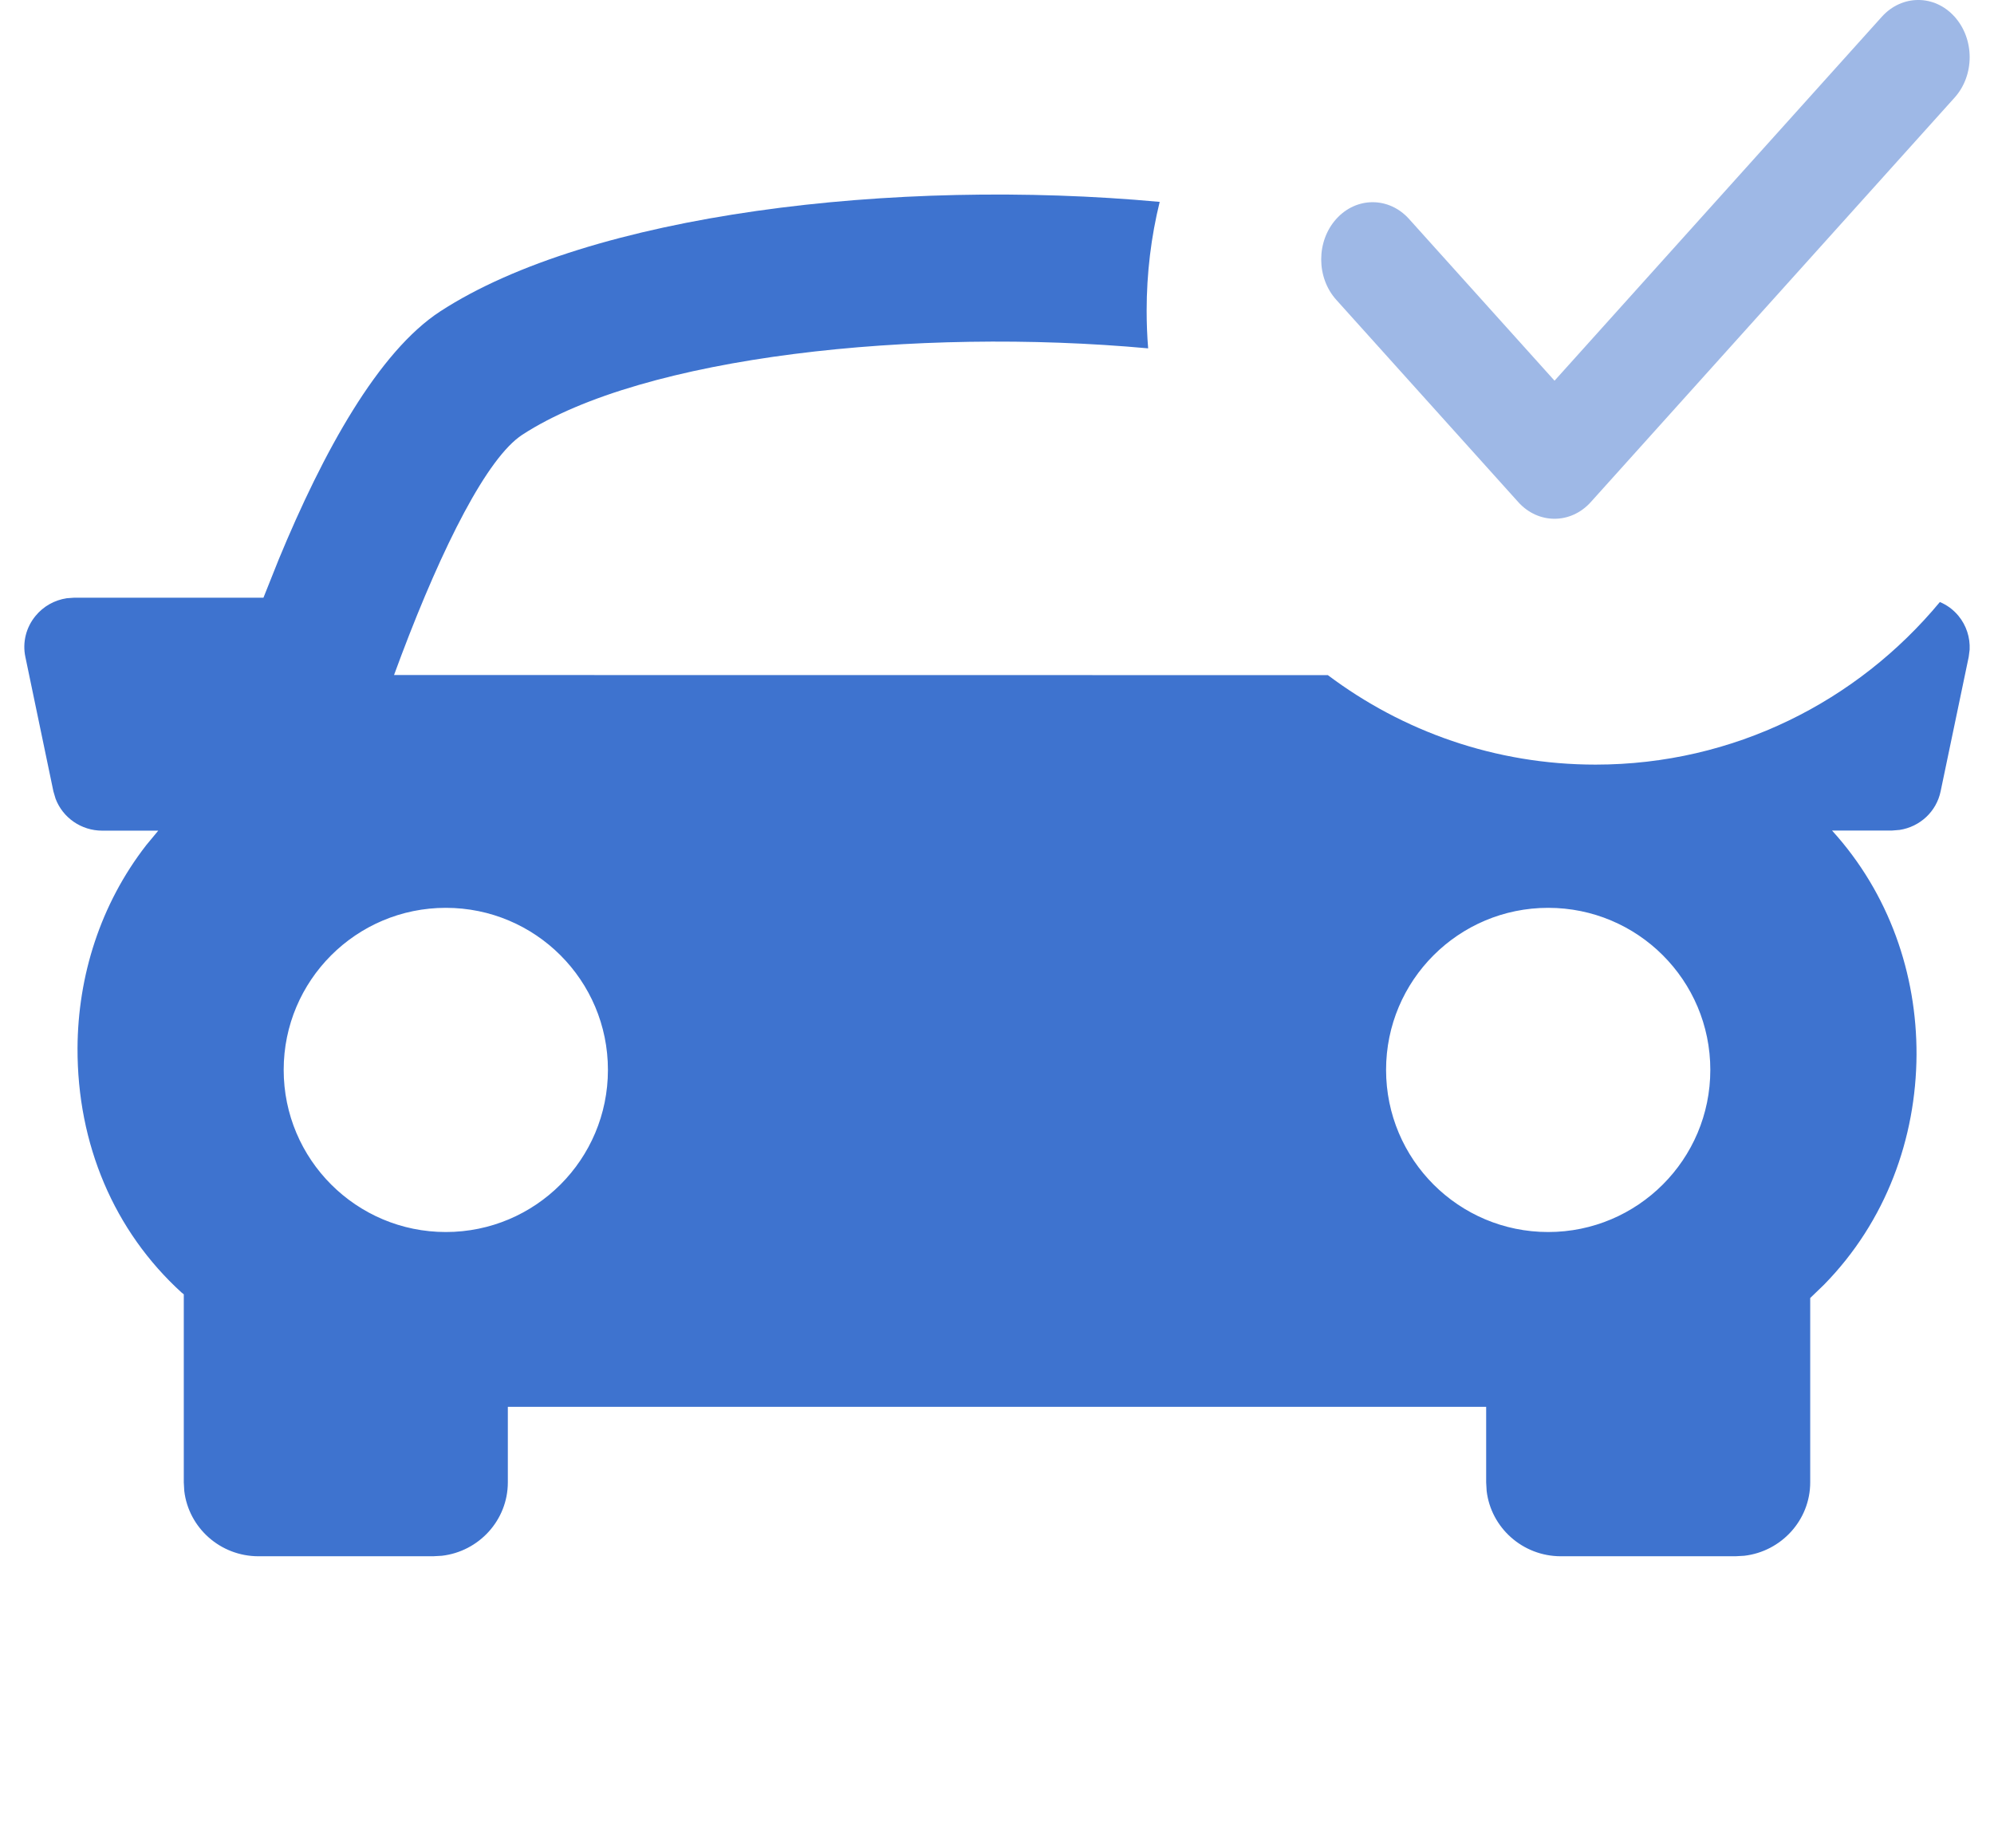 <svg width="41" height="38" viewBox="0 0 41 38" fill="none" xmlns="http://www.w3.org/2000/svg">
<path fill-rule="evenodd" clip-rule="evenodd" d="M23.845 4.151C23.669 4.868 23.577 5.617 23.577 6.389C23.577 6.65 23.587 6.908 23.608 7.163C18.84 6.726 13.229 7.319 10.74 8.939C10.02 9.408 9.106 11.216 8.252 13.476L8.102 13.88L27.303 13.882C28.84 15.038 30.745 15.722 32.808 15.722C35.651 15.722 38.194 14.422 39.887 12.379C40.034 12.44 40.166 12.538 40.27 12.664C40.432 12.861 40.511 13.109 40.499 13.358L40.48 13.507L39.903 16.269C39.817 16.689 39.476 17.001 39.059 17.065L38.9 17.078H37.67C38.849 18.374 39.413 20.032 39.407 21.688C39.398 23.398 38.785 25.111 37.505 26.416L37.221 26.69V30.48C37.221 31.258 36.626 31.902 35.864 31.99L35.685 32H32.094C31.307 32 30.657 31.412 30.568 30.657L30.558 30.48V28.927H10.442V30.48C10.442 31.258 9.848 31.902 9.085 31.99L8.906 32H5.315C4.527 32 3.878 31.412 3.789 30.657L3.779 30.48V26.614L3.734 26.578C2.346 25.314 1.587 23.527 1.594 21.55C1.601 20.073 2.061 18.596 3.007 17.378L3.254 17.08H2.101C1.67 17.08 1.291 16.814 1.143 16.424L1.098 16.272L0.522 13.509C0.458 13.21 0.536 12.899 0.731 12.664C0.892 12.467 1.121 12.339 1.372 12.301L1.524 12.29H5.417L5.731 11.503C6.647 9.287 7.779 7.232 9.053 6.402C12.13 4.4 18.386 3.649 23.845 4.151ZM9.167 18.667C7.327 18.667 5.833 20.158 5.833 21.999C5.833 23.841 7.327 25.333 9.167 25.333C11.009 25.333 12.5 23.841 12.5 21.999C12.5 20.158 11.009 18.667 9.167 18.667ZM28.5 21.999C28.5 20.158 29.993 18.667 31.833 18.667C33.676 18.667 35.167 20.158 35.167 21.999C35.167 23.841 33.673 25.333 31.833 25.333C29.993 25.333 28.5 23.841 28.5 21.999Z" fill="#3E73CF"/>
<path opacity="0.5" d="M38.694 0.344C39.108 -0.115 39.778 -0.115 40.19 0.344C40.603 0.804 40.603 1.548 40.19 2.007L32.711 10.322C32.505 10.552 32.234 10.667 31.963 10.667C31.693 10.667 31.422 10.552 31.216 10.322L27.476 6.165C27.063 5.706 27.063 4.961 27.476 4.502C27.889 4.043 28.559 4.043 28.972 4.502L31.964 7.828L38.694 0.344Z" fill="#3E73CF"/>
</svg>
